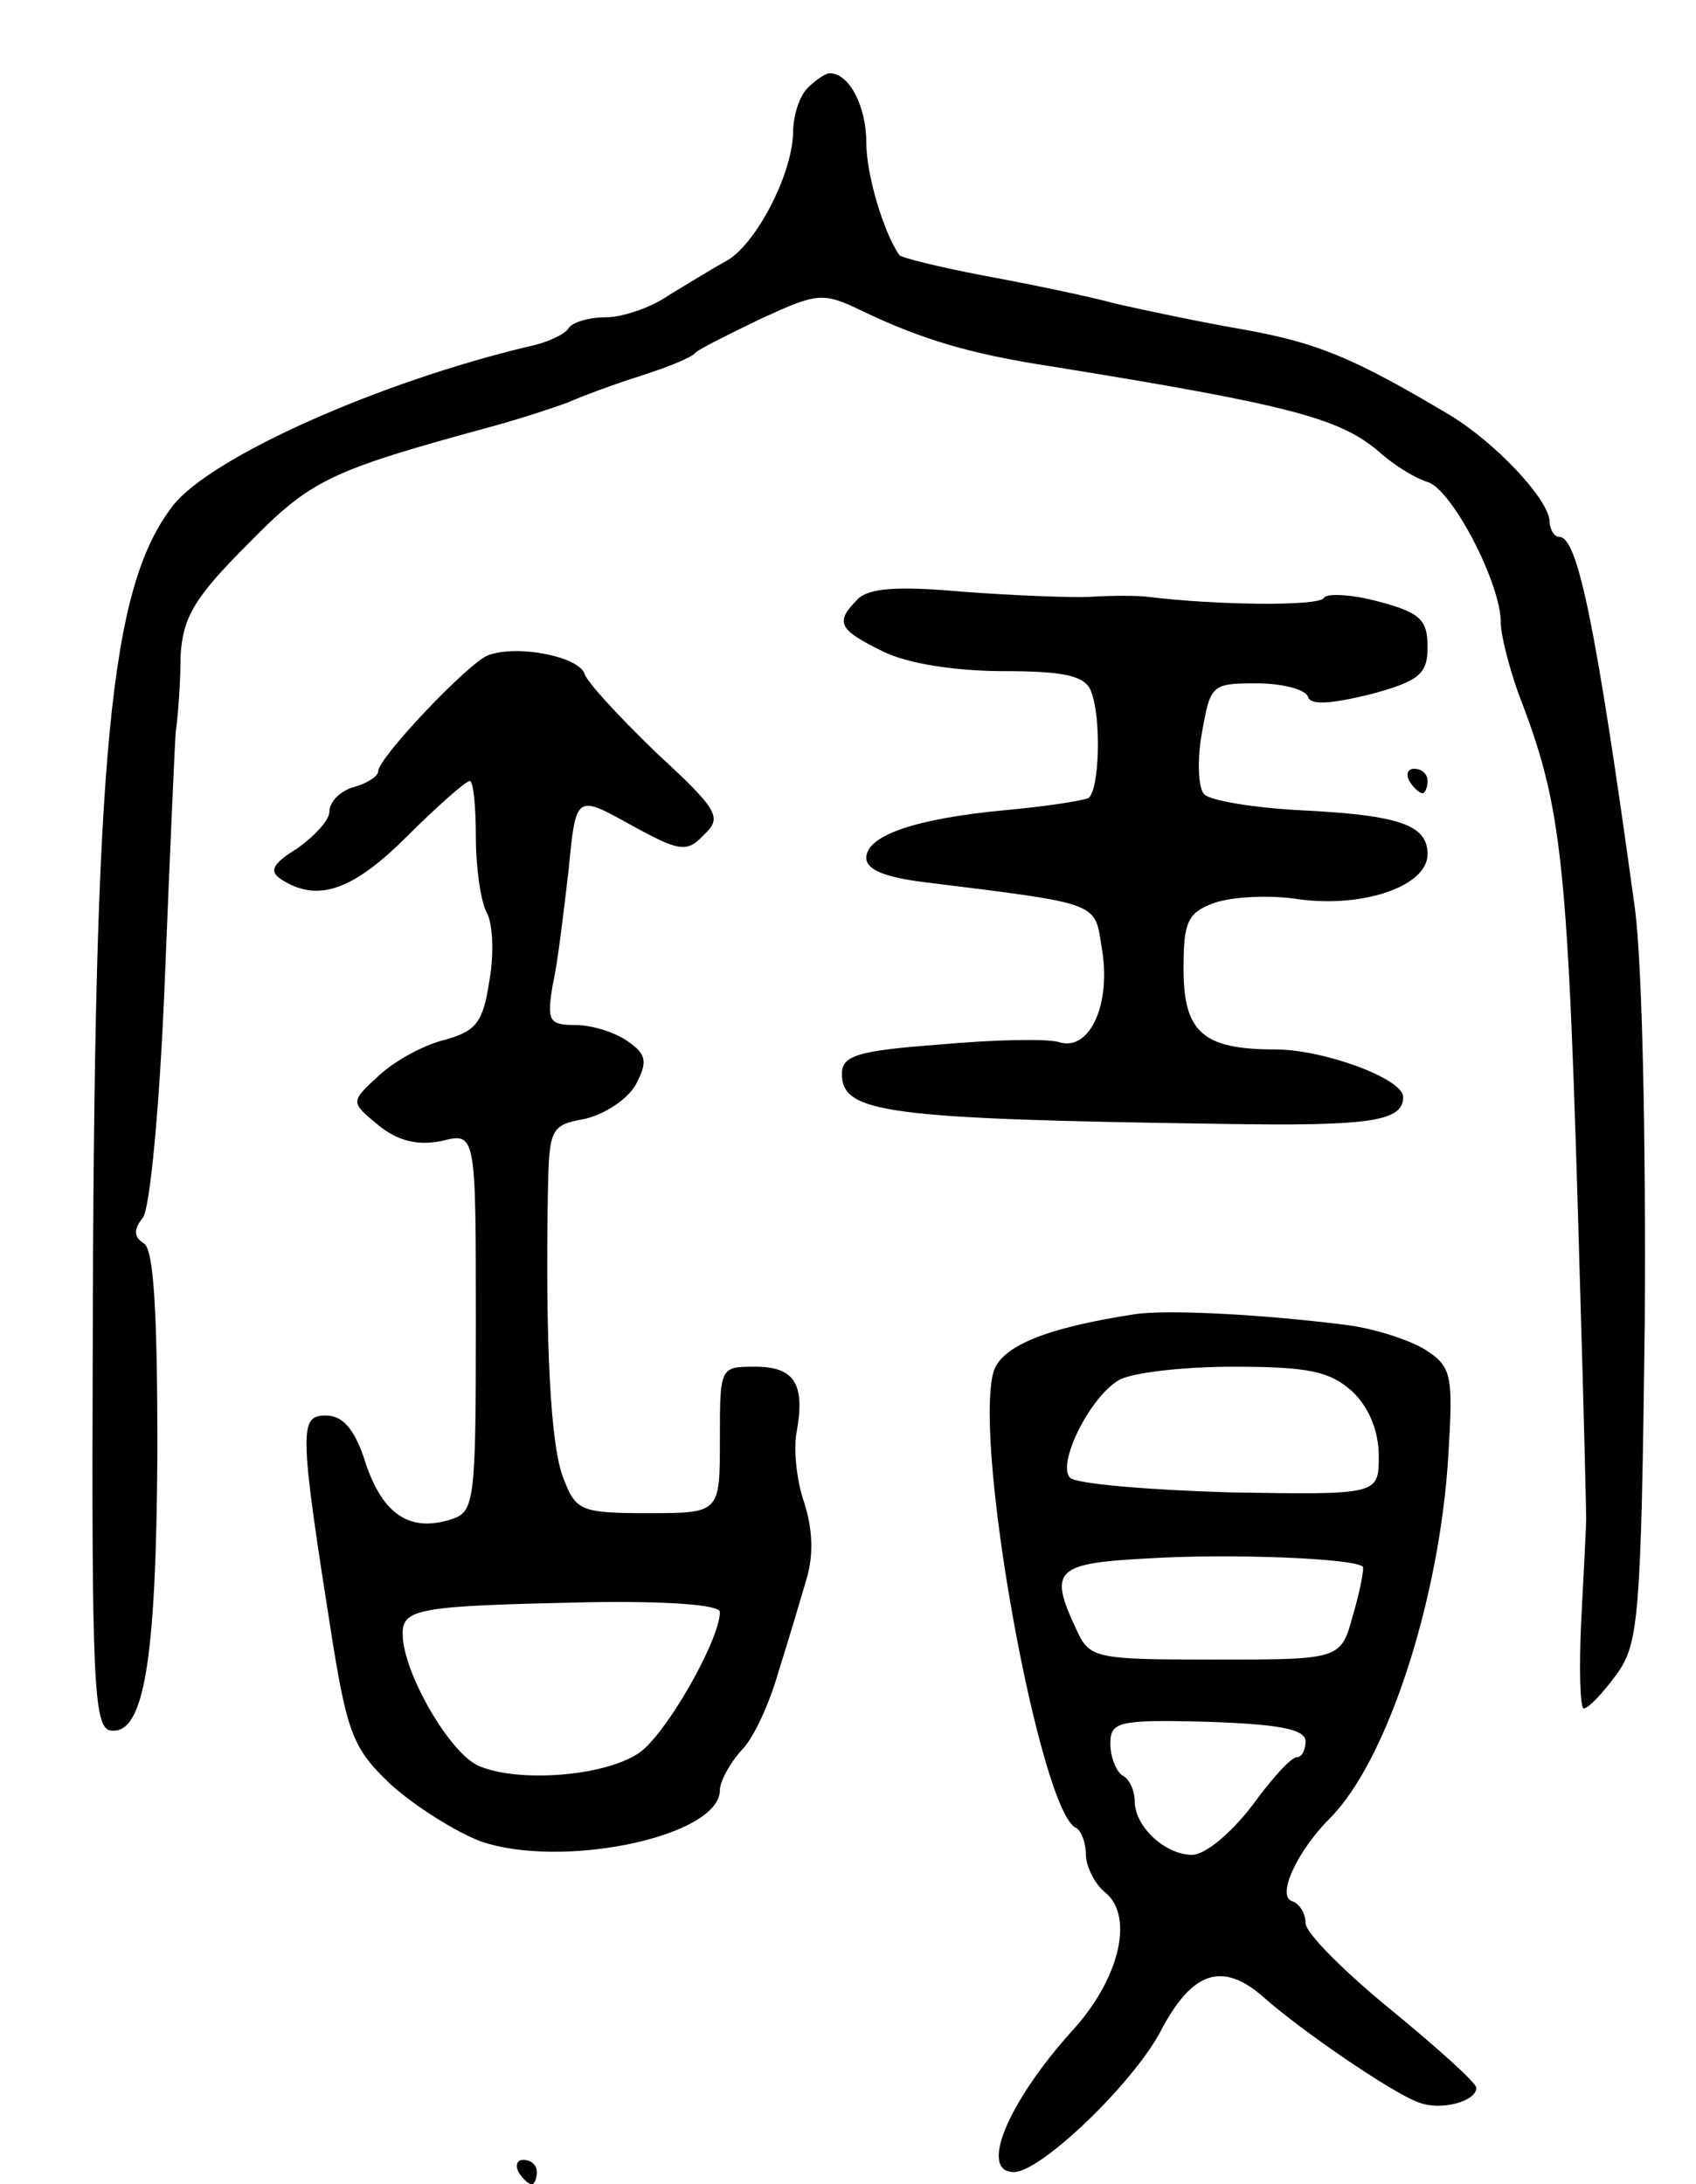 <svg version="1.0" xmlns="http://www.w3.org/2000/svg"
 width="139pt" height="179pt" viewBox="0 0 139 179"
 preserveAspectRatio="xMidYMid meet">
<g transform="translate(0,179) scale(0.1,-0.1)"
fill="#000000" stroke="none">
<path d="M662 1718 c-7 -7 -12 -23 -12 -37 -1 -35 -31 -92 -55 -105 -11 -6
-32 -19 -47 -28 -14 -10 -38 -18 -51 -18 -14 0 -28 -4 -31 -9 -3 -5 -18 -12
-33 -15 -122 -29 -259 -90 -291 -130 -52 -67 -65 -198 -66 -691 -1 -271 1
-310 14 -313 28 -5 38 56 39 228 0 115 -3 166 -11 171 -8 5 -9 11 -1 21 6 7
14 94 18 193 4 99 8 191 9 205 2 14 4 42 4 63 2 31 11 47 55 91 52 53 66 60
202 97 22 6 49 15 60 19 11 5 38 15 60 22 22 7 42 15 45 19 3 3 27 15 54 28
46 21 50 22 83 6 48 -23 88 -35 153 -45 199 -32 238 -43 270 -70 12 -11 30
-22 40 -25 20 -6 60 -83 60 -115 0 -11 7 -37 14 -57 37 -96 41 -133 51 -488 3
-99 5 -184 5 -190 0 -5 -2 -43 -4 -82 -2 -40 -1 -73 2 -73 4 0 16 13 27 28 18
25 20 46 23 287 1 150 -2 294 -8 340 -32 233 -47 305 -62 305 -4 0 -8 6 -8 13
-1 18 -44 64 -82 87 -79 47 -108 59 -169 70 -35 6 -82 16 -104 21 -22 6 -70
16 -108 23 -37 7 -69 15 -70 17 -13 19 -27 66 -27 92 0 30 -14 57 -30 57 -3 0
-11 -5 -18 -12z"/>
<path d="M703 1299 c-19 -19 -16 -25 21 -43 20 -10 60 -16 99 -16 50 0 66 -4
71 -16 9 -22 7 -82 -2 -88 -4 -2 -35 -7 -69 -10 -74 -7 -113 -21 -113 -39 0
-10 16 -16 48 -20 145 -18 139 -16 145 -54 8 -46 -10 -85 -35 -77 -10 3 -54 2
-98 -2 -67 -5 -80 -9 -80 -24 0 -32 35 -37 311 -41 122 -2 149 2 149 22 0 15
-65 39 -105 39 -59 0 -75 14 -75 66 0 38 3 46 25 54 14 5 45 7 70 3 53 -7 105
11 105 37 0 24 -23 32 -104 36 -39 2 -74 8 -79 13 -5 5 -6 28 -2 50 7 40 8 41
45 41 21 0 40 -5 42 -11 2 -7 18 -6 51 2 41 11 47 17 47 39 0 22 -6 28 -40 37
-22 6 -43 7 -45 3 -4 -7 -89 -6 -145 1 -8 1 -28 1 -45 0 -16 -1 -64 1 -105 4
-55 5 -78 3 -87 -6z"/>
<path d="M400 1253 c-16 -6 -90 -84 -90 -95 0 -4 -9 -10 -20 -13 -11 -3 -20
-12 -20 -20 0 -7 -12 -20 -26 -30 -21 -13 -24 -19 -13 -26 30 -19 59 -8 103
36 25 25 48 45 51 45 3 0 5 -21 5 -46 0 -25 4 -53 9 -62 5 -9 6 -35 2 -56 -5
-34 -11 -41 -36 -48 -17 -4 -41 -17 -54 -29 -24 -22 -24 -22 -1 -41 16 -13 32
-17 52 -13 28 7 28 7 28 -149 0 -146 -1 -155 -20 -161 -34 -11 -56 4 -70 45
-9 29 -19 40 -33 40 -22 0 -22 -11 6 -188 12 -73 17 -86 48 -115 19 -17 52
-38 73 -46 67 -23 196 4 196 42 0 7 8 22 18 33 10 10 23 39 30 64 8 25 18 59
23 76 6 20 5 41 -2 63 -6 17 -9 44 -6 58 7 39 -2 53 -34 53 -29 0 -29 0 -29
-60 0 -60 0 -60 -59 -60 -55 0 -59 2 -69 28 -11 26 -15 113 -13 233 1 54 2 57
30 62 17 4 35 16 42 28 10 19 9 25 -7 36 -10 7 -29 13 -42 13 -22 0 -24 3 -19
33 4 17 9 60 13 94 6 62 6 62 51 37 40 -22 46 -23 60 -8 15 14 12 20 -39 67
-30 29 -57 58 -59 65 -5 14 -55 24 -79 15z m190 -784 c0 -23 -45 -102 -67
-116 -29 -19 -99 -24 -131 -10 -24 11 -62 77 -62 108 0 21 13 23 153 26 63 1
107 -2 107 -8z"/>
<path d="M1155 1150 c3 -5 8 -10 11 -10 2 0 4 5 4 10 0 6 -5 10 -11 10 -5 0
-7 -4 -4 -10z"/>
<path d="M930 713 c-72 -11 -110 -26 -116 -48 -16 -63 39 -361 68 -373 4 -2 8
-12 8 -22 0 -9 7 -24 16 -31 24 -20 11 -72 -28 -114 -52 -58 -76 -115 -47
-115 22 0 97 72 120 115 26 50 51 58 85 28 29 -26 106 -79 127 -86 18 -7 47 1
47 12 0 4 -31 32 -70 64 -38 31 -70 63 -70 71 0 8 -5 16 -11 18 -13 4 4 41 31
68 47 47 90 180 97 297 4 66 3 73 -19 87 -13 8 -41 17 -63 20 -70 9 -149 13
-175 9z m178 -63 c14 -13 22 -33 22 -53 0 -32 0 -32 -122 -30 -67 2 -126 7
-131 12 -11 11 16 66 40 80 10 6 52 11 94 11 62 0 79 -4 97 -20z m9 -144 c1
-1 -2 -19 -8 -39 -10 -37 -10 -37 -113 -37 -100 0 -103 1 -114 25 -23 49 -17
54 61 58 65 4 168 0 174 -7z m-47 -143 c0 -7 -3 -13 -7 -13 -5 0 -21 -18 -37
-40 -17 -22 -38 -40 -49 -40 -22 0 -47 23 -47 44 0 8 -4 18 -10 21 -5 3 -10
15 -10 26 0 18 6 20 80 18 58 -2 80 -6 80 -16z"/>
<path d="M425 10 c3 -5 8 -10 11 -10 2 0 4 5 4 10 0 6 -5 10 -11 10 -5 0 -7
-4 -4 -10z"/>
</g>
</svg>
